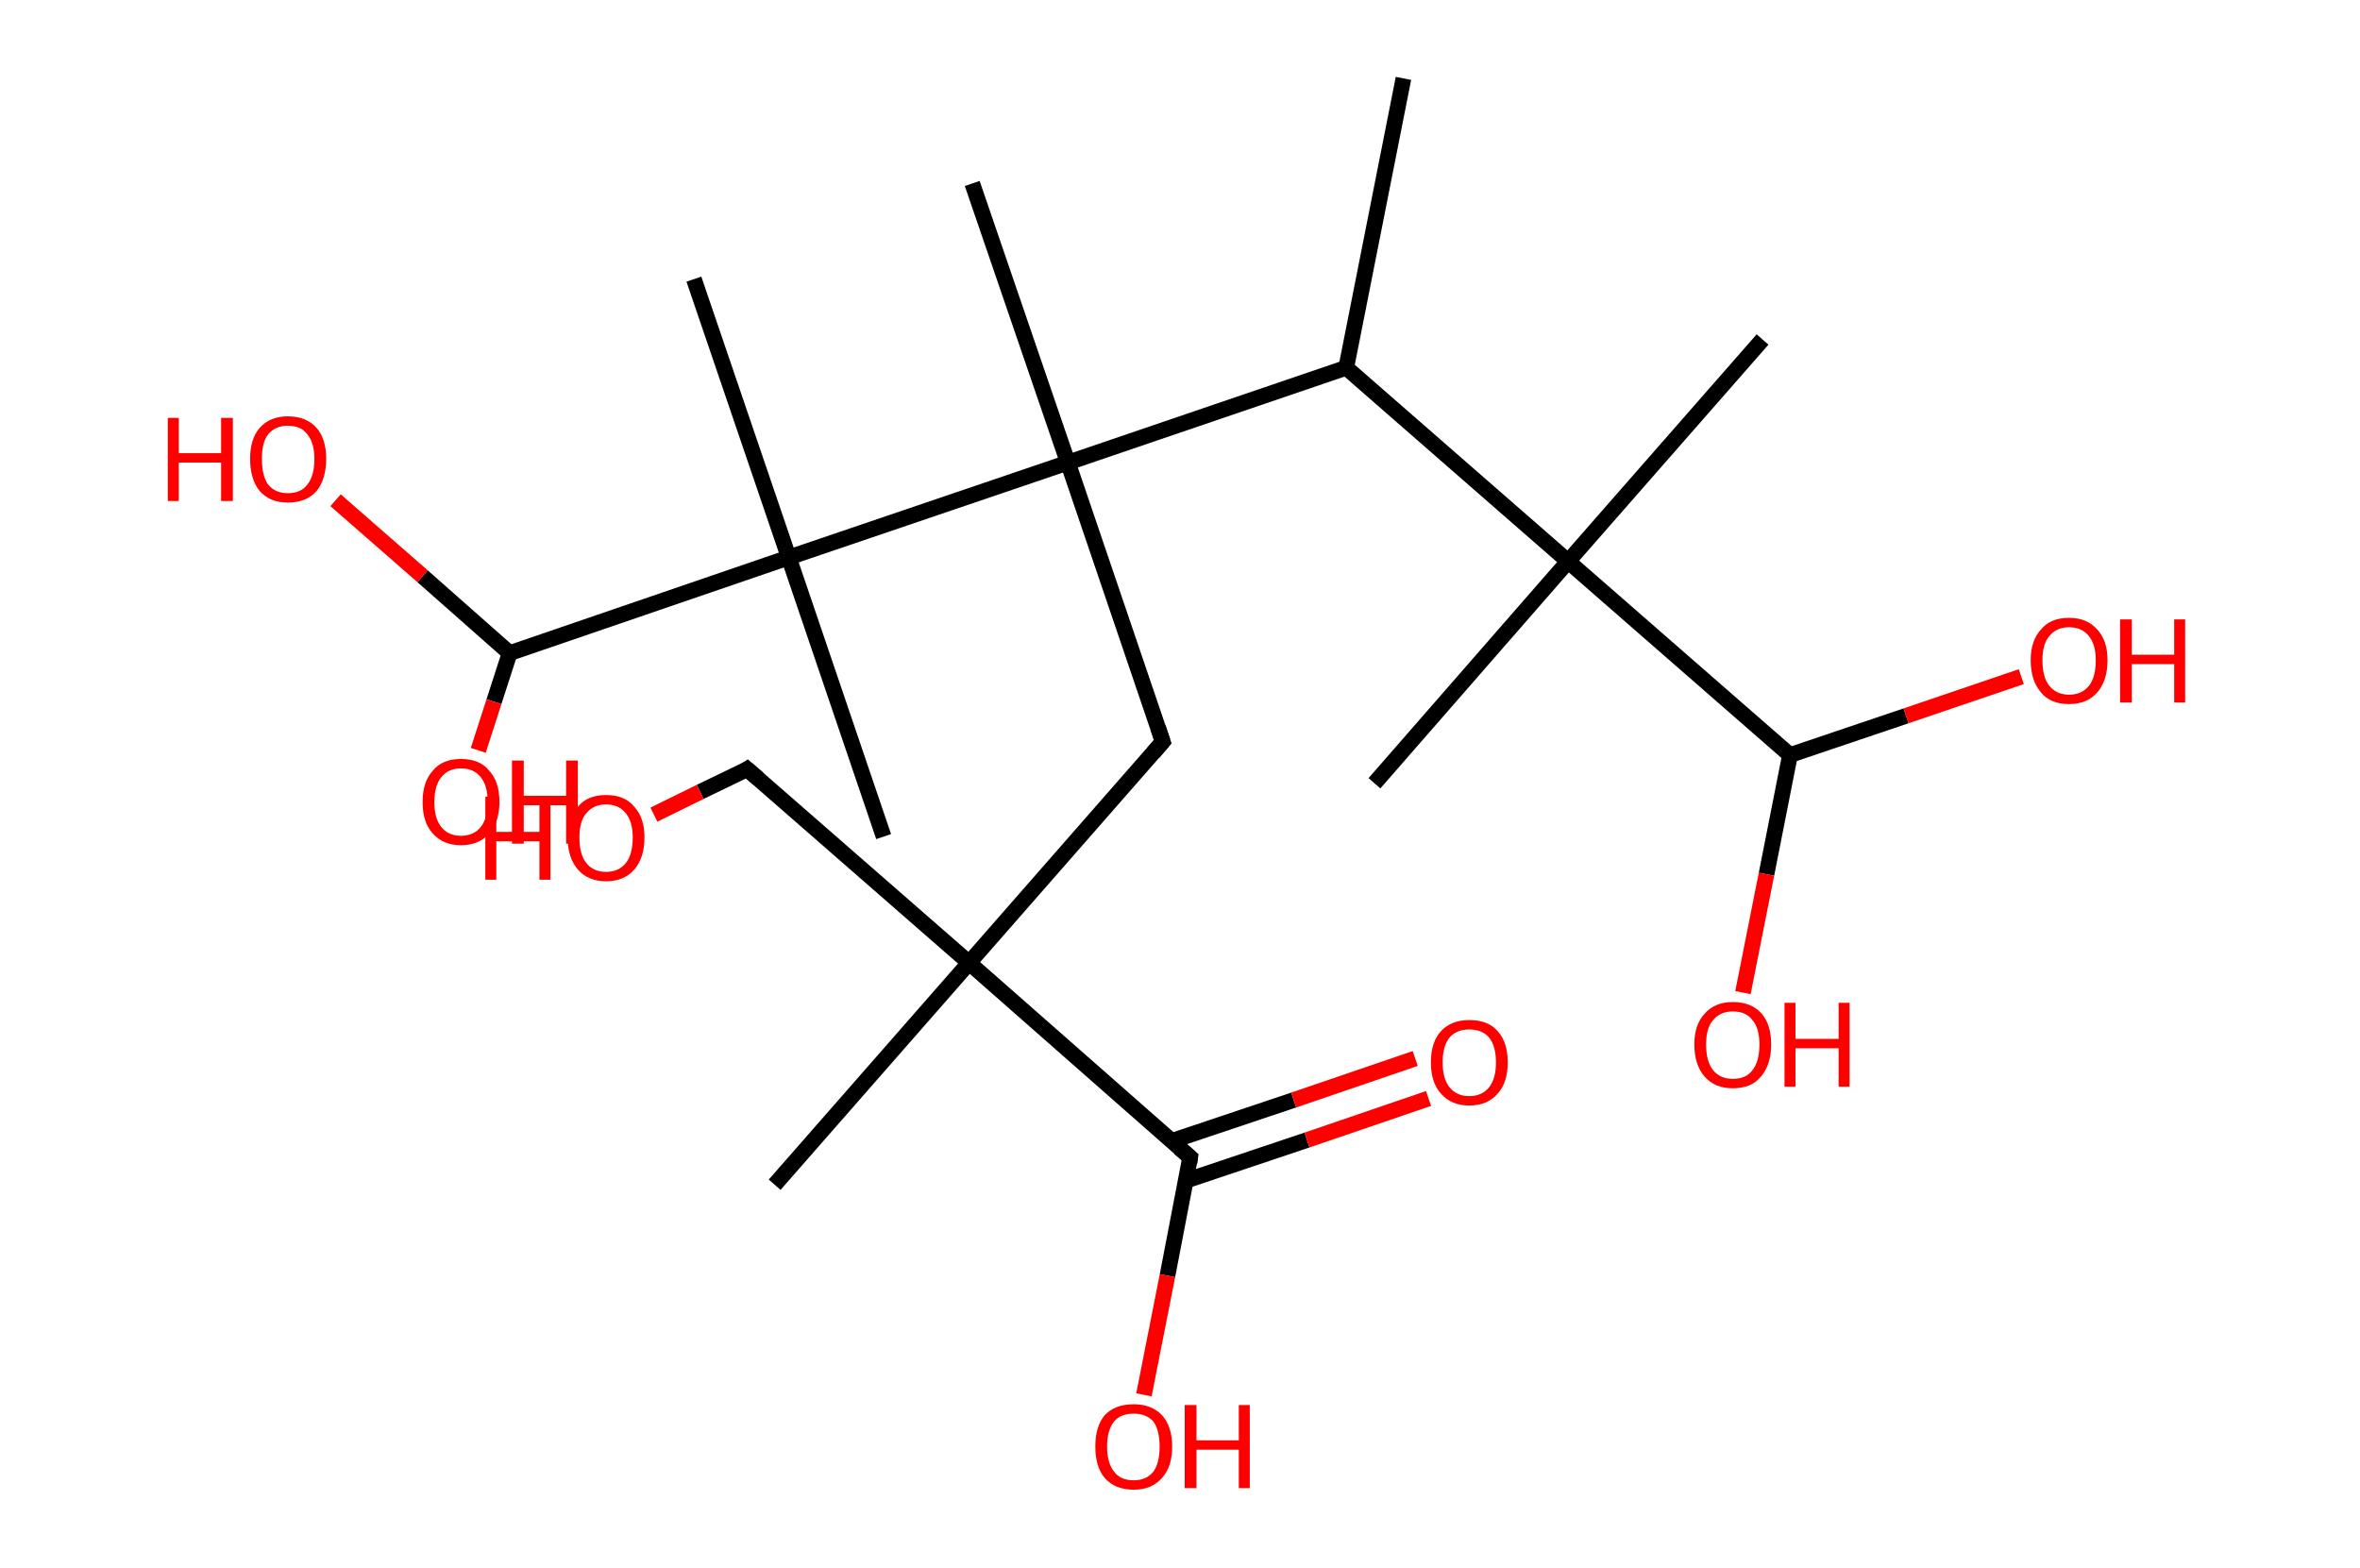 <?xml version='1.0' encoding='ASCII' standalone='yes'?>
<svg xmlns="http://www.w3.org/2000/svg" xmlns:rdkit="http://www.rdkit.org/xml" xmlns:xlink="http://www.w3.org/1999/xlink" version="1.1" baseProfile="full" xml:space="preserve" width="301px" height="200px" viewBox="0 0 301 200">
<!-- END OF HEADER -->
<rect style="opacity:1.0;fill:#FFFFFF;stroke:none" width="301.0" height="200.0" x="0.0" y="0.0"> </rect>
<path class="bond-0 atom-0 atom-1" d="M 179.0,10.0 L 171.7,46.9" style="fill:none;fill-rule:evenodd;stroke:#000000;stroke-width:2.0px;stroke-linecap:butt;stroke-linejoin:miter;stroke-opacity:1"/>
<path class="bond-1 atom-1 atom-2" d="M 171.7,46.9 L 200.0,71.6" style="fill:none;fill-rule:evenodd;stroke:#000000;stroke-width:2.0px;stroke-linecap:butt;stroke-linejoin:miter;stroke-opacity:1"/>
<path class="bond-2 atom-2 atom-3" d="M 200.0,71.6 L 224.8,43.3" style="fill:none;fill-rule:evenodd;stroke:#000000;stroke-width:2.0px;stroke-linecap:butt;stroke-linejoin:miter;stroke-opacity:1"/>
<path class="bond-3 atom-2 atom-4" d="M 200.0,71.6 L 175.3,99.9" style="fill:none;fill-rule:evenodd;stroke:#000000;stroke-width:2.0px;stroke-linecap:butt;stroke-linejoin:miter;stroke-opacity:1"/>
<path class="bond-4 atom-2 atom-5" d="M 200.0,71.6 L 228.3,96.3" style="fill:none;fill-rule:evenodd;stroke:#000000;stroke-width:2.0px;stroke-linecap:butt;stroke-linejoin:miter;stroke-opacity:1"/>
<path class="bond-5 atom-5 atom-6" d="M 228.3,96.3 L 243.1,91.3" style="fill:none;fill-rule:evenodd;stroke:#000000;stroke-width:2.0px;stroke-linecap:butt;stroke-linejoin:miter;stroke-opacity:1"/>
<path class="bond-5 atom-5 atom-6" d="M 243.1,91.3 L 257.8,86.3" style="fill:none;fill-rule:evenodd;stroke:#FF0000;stroke-width:2.0px;stroke-linecap:butt;stroke-linejoin:miter;stroke-opacity:1"/>
<path class="bond-6 atom-5 atom-7" d="M 228.3,96.3 L 225.3,111.5" style="fill:none;fill-rule:evenodd;stroke:#000000;stroke-width:2.0px;stroke-linecap:butt;stroke-linejoin:miter;stroke-opacity:1"/>
<path class="bond-6 atom-5 atom-7" d="M 225.3,111.5 L 222.3,126.6" style="fill:none;fill-rule:evenodd;stroke:#FF0000;stroke-width:2.0px;stroke-linecap:butt;stroke-linejoin:miter;stroke-opacity:1"/>
<path class="bond-7 atom-1 atom-8" d="M 171.7,46.9 L 136.2,59.0" style="fill:none;fill-rule:evenodd;stroke:#000000;stroke-width:2.0px;stroke-linecap:butt;stroke-linejoin:miter;stroke-opacity:1"/>
<path class="bond-8 atom-8 atom-9" d="M 136.2,59.0 L 124.0,23.4" style="fill:none;fill-rule:evenodd;stroke:#000000;stroke-width:2.0px;stroke-linecap:butt;stroke-linejoin:miter;stroke-opacity:1"/>
<path class="bond-9 atom-8 atom-10" d="M 136.2,59.0 L 148.3,94.6" style="fill:none;fill-rule:evenodd;stroke:#000000;stroke-width:2.0px;stroke-linecap:butt;stroke-linejoin:miter;stroke-opacity:1"/>
<path class="bond-10 atom-10 atom-11" d="M 148.3,94.6 L 123.6,122.8" style="fill:none;fill-rule:evenodd;stroke:#000000;stroke-width:2.0px;stroke-linecap:butt;stroke-linejoin:miter;stroke-opacity:1"/>
<path class="bond-11 atom-11 atom-12" d="M 123.6,122.8 L 98.8,151.1" style="fill:none;fill-rule:evenodd;stroke:#000000;stroke-width:2.0px;stroke-linecap:butt;stroke-linejoin:miter;stroke-opacity:1"/>
<path class="bond-12 atom-11 atom-13" d="M 123.6,122.8 L 95.3,98.1" style="fill:none;fill-rule:evenodd;stroke:#000000;stroke-width:2.0px;stroke-linecap:butt;stroke-linejoin:miter;stroke-opacity:1"/>
<path class="bond-13 atom-13 atom-14" d="M 95.3,98.1 L 89.3,101.0" style="fill:none;fill-rule:evenodd;stroke:#000000;stroke-width:2.0px;stroke-linecap:butt;stroke-linejoin:miter;stroke-opacity:1"/>
<path class="bond-13 atom-13 atom-14" d="M 89.3,101.0 L 83.4,103.9" style="fill:none;fill-rule:evenodd;stroke:#FF0000;stroke-width:2.0px;stroke-linecap:butt;stroke-linejoin:miter;stroke-opacity:1"/>
<path class="bond-14 atom-11 atom-15" d="M 123.6,122.8 L 151.8,147.6" style="fill:none;fill-rule:evenodd;stroke:#000000;stroke-width:2.0px;stroke-linecap:butt;stroke-linejoin:miter;stroke-opacity:1"/>
<path class="bond-15 atom-15 atom-16" d="M 151.2,150.6 L 166.7,145.4" style="fill:none;fill-rule:evenodd;stroke:#000000;stroke-width:2.0px;stroke-linecap:butt;stroke-linejoin:miter;stroke-opacity:1"/>
<path class="bond-15 atom-15 atom-16" d="M 166.7,145.4 L 182.2,140.1" style="fill:none;fill-rule:evenodd;stroke:#FF0000;stroke-width:2.0px;stroke-linecap:butt;stroke-linejoin:miter;stroke-opacity:1"/>
<path class="bond-15 atom-15 atom-16" d="M 149.5,145.5 L 165.0,140.3" style="fill:none;fill-rule:evenodd;stroke:#000000;stroke-width:2.0px;stroke-linecap:butt;stroke-linejoin:miter;stroke-opacity:1"/>
<path class="bond-15 atom-15 atom-16" d="M 165.0,140.3 L 180.5,135.0" style="fill:none;fill-rule:evenodd;stroke:#FF0000;stroke-width:2.0px;stroke-linecap:butt;stroke-linejoin:miter;stroke-opacity:1"/>
<path class="bond-16 atom-15 atom-17" d="M 151.8,147.6 L 148.9,162.7" style="fill:none;fill-rule:evenodd;stroke:#000000;stroke-width:2.0px;stroke-linecap:butt;stroke-linejoin:miter;stroke-opacity:1"/>
<path class="bond-16 atom-15 atom-17" d="M 148.9,162.7 L 145.9,177.9" style="fill:none;fill-rule:evenodd;stroke:#FF0000;stroke-width:2.0px;stroke-linecap:butt;stroke-linejoin:miter;stroke-opacity:1"/>
<path class="bond-17 atom-8 atom-18" d="M 136.2,59.0 L 100.6,71.1" style="fill:none;fill-rule:evenodd;stroke:#000000;stroke-width:2.0px;stroke-linecap:butt;stroke-linejoin:miter;stroke-opacity:1"/>
<path class="bond-18 atom-18 atom-19" d="M 100.6,71.1 L 88.5,35.6" style="fill:none;fill-rule:evenodd;stroke:#000000;stroke-width:2.0px;stroke-linecap:butt;stroke-linejoin:miter;stroke-opacity:1"/>
<path class="bond-19 atom-18 atom-20" d="M 100.6,71.1 L 112.7,106.7" style="fill:none;fill-rule:evenodd;stroke:#000000;stroke-width:2.0px;stroke-linecap:butt;stroke-linejoin:miter;stroke-opacity:1"/>
<path class="bond-20 atom-18 atom-21" d="M 100.6,71.1 L 65.0,83.3" style="fill:none;fill-rule:evenodd;stroke:#000000;stroke-width:2.0px;stroke-linecap:butt;stroke-linejoin:miter;stroke-opacity:1"/>
<path class="bond-21 atom-21 atom-22" d="M 65.0,83.3 L 63.0,89.5" style="fill:none;fill-rule:evenodd;stroke:#000000;stroke-width:2.0px;stroke-linecap:butt;stroke-linejoin:miter;stroke-opacity:1"/>
<path class="bond-21 atom-21 atom-22" d="M 63.0,89.5 L 61.0,95.7" style="fill:none;fill-rule:evenodd;stroke:#FF0000;stroke-width:2.0px;stroke-linecap:butt;stroke-linejoin:miter;stroke-opacity:1"/>
<path class="bond-22 atom-21 atom-23" d="M 65.0,83.3 L 53.9,73.5" style="fill:none;fill-rule:evenodd;stroke:#000000;stroke-width:2.0px;stroke-linecap:butt;stroke-linejoin:miter;stroke-opacity:1"/>
<path class="bond-22 atom-21 atom-23" d="M 53.9,73.5 L 42.8,63.8" style="fill:none;fill-rule:evenodd;stroke:#FF0000;stroke-width:2.0px;stroke-linecap:butt;stroke-linejoin:miter;stroke-opacity:1"/>
<path d="M 147.7,92.8 L 148.3,94.6 L 147.1,96.0" style="fill:none;stroke:#000000;stroke-width:2.0px;stroke-linecap:butt;stroke-linejoin:miter;stroke-opacity:1;"/>
<path d="M 96.7,99.3 L 95.3,98.1 L 95.0,98.3" style="fill:none;stroke:#000000;stroke-width:2.0px;stroke-linecap:butt;stroke-linejoin:miter;stroke-opacity:1;"/>
<path d="M 150.4,146.4 L 151.8,147.6 L 151.7,148.3" style="fill:none;stroke:#000000;stroke-width:2.0px;stroke-linecap:butt;stroke-linejoin:miter;stroke-opacity:1;"/>
<path class="atom-6" d="M 259.0 84.2 Q 259.0 81.7, 260.3 80.3 Q 261.5 78.8, 263.9 78.8 Q 266.2 78.8, 267.5 80.3 Q 268.8 81.7, 268.8 84.2 Q 268.8 86.8, 267.5 88.3 Q 266.2 89.8, 263.9 89.8 Q 261.5 89.8, 260.3 88.3 Q 259.0 86.8, 259.0 84.2 M 263.9 88.6 Q 265.5 88.6, 266.4 87.5 Q 267.3 86.4, 267.3 84.2 Q 267.3 82.2, 266.4 81.1 Q 265.5 80.0, 263.9 80.0 Q 262.3 80.0, 261.4 81.1 Q 260.5 82.1, 260.5 84.2 Q 260.5 86.4, 261.4 87.5 Q 262.3 88.6, 263.9 88.6 " fill="#FF0000"/>
<path class="atom-6" d="M 270.4 79.0 L 271.9 79.0 L 271.9 83.5 L 277.3 83.5 L 277.3 79.0 L 278.7 79.0 L 278.7 89.6 L 277.3 89.6 L 277.3 84.7 L 271.9 84.7 L 271.9 89.6 L 270.4 89.6 L 270.4 79.0 " fill="#FF0000"/>
<path class="atom-7" d="M 216.1 133.2 Q 216.1 130.7, 217.4 129.3 Q 218.7 127.8, 221.0 127.8 Q 223.4 127.8, 224.7 129.3 Q 225.9 130.7, 225.9 133.2 Q 225.9 135.8, 224.6 137.3 Q 223.4 138.8, 221.0 138.8 Q 218.7 138.8, 217.4 137.3 Q 216.1 135.8, 216.1 133.2 M 221.0 137.6 Q 222.7 137.6, 223.5 136.5 Q 224.4 135.4, 224.4 133.2 Q 224.4 131.1, 223.5 130.1 Q 222.7 129.0, 221.0 129.0 Q 219.4 129.0, 218.5 130.1 Q 217.6 131.1, 217.6 133.2 Q 217.6 135.4, 218.5 136.5 Q 219.4 137.6, 221.0 137.6 " fill="#FF0000"/>
<path class="atom-7" d="M 227.6 127.9 L 229.0 127.9 L 229.0 132.5 L 234.5 132.5 L 234.5 127.9 L 235.9 127.9 L 235.9 138.6 L 234.5 138.6 L 234.5 133.7 L 229.0 133.7 L 229.0 138.6 L 227.6 138.6 L 227.6 127.9 " fill="#FF0000"/>
<path class="atom-14" d="M 61.9 101.6 L 63.3 101.6 L 63.3 106.1 L 68.8 106.1 L 68.8 101.6 L 70.2 101.6 L 70.2 112.2 L 68.8 112.2 L 68.8 107.3 L 63.3 107.3 L 63.3 112.2 L 61.9 112.2 L 61.9 101.6 " fill="#FF0000"/>
<path class="atom-14" d="M 72.4 106.8 Q 72.4 104.3, 73.7 102.9 Q 74.9 101.4, 77.3 101.4 Q 79.7 101.4, 80.9 102.9 Q 82.2 104.3, 82.2 106.8 Q 82.2 109.4, 80.9 110.9 Q 79.6 112.4, 77.3 112.4 Q 75.0 112.4, 73.7 110.9 Q 72.4 109.4, 72.4 106.8 M 77.3 111.2 Q 78.9 111.2, 79.8 110.1 Q 80.7 109.0, 80.7 106.8 Q 80.7 104.8, 79.8 103.7 Q 78.9 102.6, 77.3 102.6 Q 75.7 102.6, 74.8 103.7 Q 73.9 104.7, 73.9 106.8 Q 73.9 109.0, 74.8 110.1 Q 75.7 111.2, 77.3 111.2 " fill="#FF0000"/>
<path class="atom-16" d="M 182.5 135.5 Q 182.5 132.9, 183.8 131.5 Q 185.1 130.1, 187.4 130.1 Q 189.8 130.1, 191.0 131.5 Q 192.3 132.9, 192.3 135.5 Q 192.3 138.1, 191.0 139.5 Q 189.7 141.0, 187.4 141.0 Q 185.1 141.0, 183.8 139.5 Q 182.5 138.1, 182.5 135.5 M 187.4 139.8 Q 189.0 139.8, 189.9 138.7 Q 190.8 137.6, 190.8 135.5 Q 190.8 133.4, 189.9 132.3 Q 189.0 131.3, 187.4 131.3 Q 185.8 131.3, 184.9 132.3 Q 184.0 133.4, 184.0 135.5 Q 184.0 137.6, 184.9 138.7 Q 185.8 139.8, 187.4 139.8 " fill="#FF0000"/>
<path class="atom-17" d="M 139.7 184.5 Q 139.7 181.9, 140.9 180.5 Q 142.2 179.1, 144.6 179.1 Q 146.9 179.1, 148.2 180.5 Q 149.5 181.9, 149.5 184.5 Q 149.5 187.1, 148.2 188.5 Q 146.9 190.0, 144.6 190.0 Q 142.2 190.0, 140.9 188.5 Q 139.7 187.1, 139.7 184.5 M 144.6 188.8 Q 146.2 188.8, 147.1 187.7 Q 147.9 186.6, 147.9 184.5 Q 147.9 182.4, 147.1 181.3 Q 146.2 180.3, 144.6 180.3 Q 142.9 180.3, 142.1 181.3 Q 141.2 182.4, 141.2 184.5 Q 141.2 186.6, 142.1 187.7 Q 142.9 188.8, 144.6 188.8 " fill="#FF0000"/>
<path class="atom-17" d="M 151.1 179.2 L 152.6 179.2 L 152.6 183.7 L 158.0 183.7 L 158.0 179.2 L 159.4 179.2 L 159.4 189.8 L 158.0 189.8 L 158.0 184.9 L 152.6 184.9 L 152.6 189.8 L 151.1 189.8 L 151.1 179.2 " fill="#FF0000"/>
<path class="atom-22" d="M 53.9 102.3 Q 53.9 99.7, 55.2 98.3 Q 56.4 96.8, 58.8 96.8 Q 61.2 96.8, 62.4 98.3 Q 63.7 99.7, 63.7 102.3 Q 63.7 104.8, 62.4 106.3 Q 61.1 107.8, 58.8 107.8 Q 56.5 107.8, 55.2 106.3 Q 53.9 104.9, 53.9 102.3 M 58.8 106.6 Q 60.4 106.6, 61.3 105.5 Q 62.2 104.4, 62.2 102.3 Q 62.2 100.2, 61.3 99.1 Q 60.4 98.0, 58.8 98.0 Q 57.2 98.0, 56.3 99.1 Q 55.4 100.2, 55.4 102.3 Q 55.4 104.4, 56.3 105.5 Q 57.2 106.6, 58.8 106.6 " fill="#FF0000"/>
<path class="atom-22" d="M 65.3 97.0 L 66.8 97.0 L 66.8 101.5 L 72.2 101.5 L 72.2 97.0 L 73.7 97.0 L 73.7 107.6 L 72.2 107.6 L 72.2 102.7 L 66.8 102.7 L 66.8 107.6 L 65.3 107.6 L 65.3 97.0 " fill="#FF0000"/>
<path class="atom-23" d="M 21.4 53.3 L 22.8 53.3 L 22.8 57.8 L 28.2 57.8 L 28.2 53.3 L 29.7 53.3 L 29.7 63.9 L 28.2 63.9 L 28.2 59.0 L 22.8 59.0 L 22.8 63.9 L 21.4 63.9 L 21.4 53.3 " fill="#FF0000"/>
<path class="atom-23" d="M 31.9 58.5 Q 31.9 56.0, 33.1 54.6 Q 34.4 53.1, 36.7 53.1 Q 39.1 53.1, 40.4 54.6 Q 41.6 56.0, 41.6 58.5 Q 41.6 61.1, 40.4 62.6 Q 39.1 64.1, 36.7 64.1 Q 34.4 64.1, 33.1 62.6 Q 31.9 61.1, 31.9 58.5 M 36.7 62.9 Q 38.4 62.9, 39.2 61.8 Q 40.1 60.7, 40.1 58.5 Q 40.1 56.5, 39.2 55.4 Q 38.4 54.3, 36.7 54.3 Q 35.1 54.3, 34.2 55.4 Q 33.4 56.4, 33.4 58.5 Q 33.4 60.7, 34.2 61.8 Q 35.1 62.9, 36.7 62.9 " fill="#FF0000"/>
</svg>
